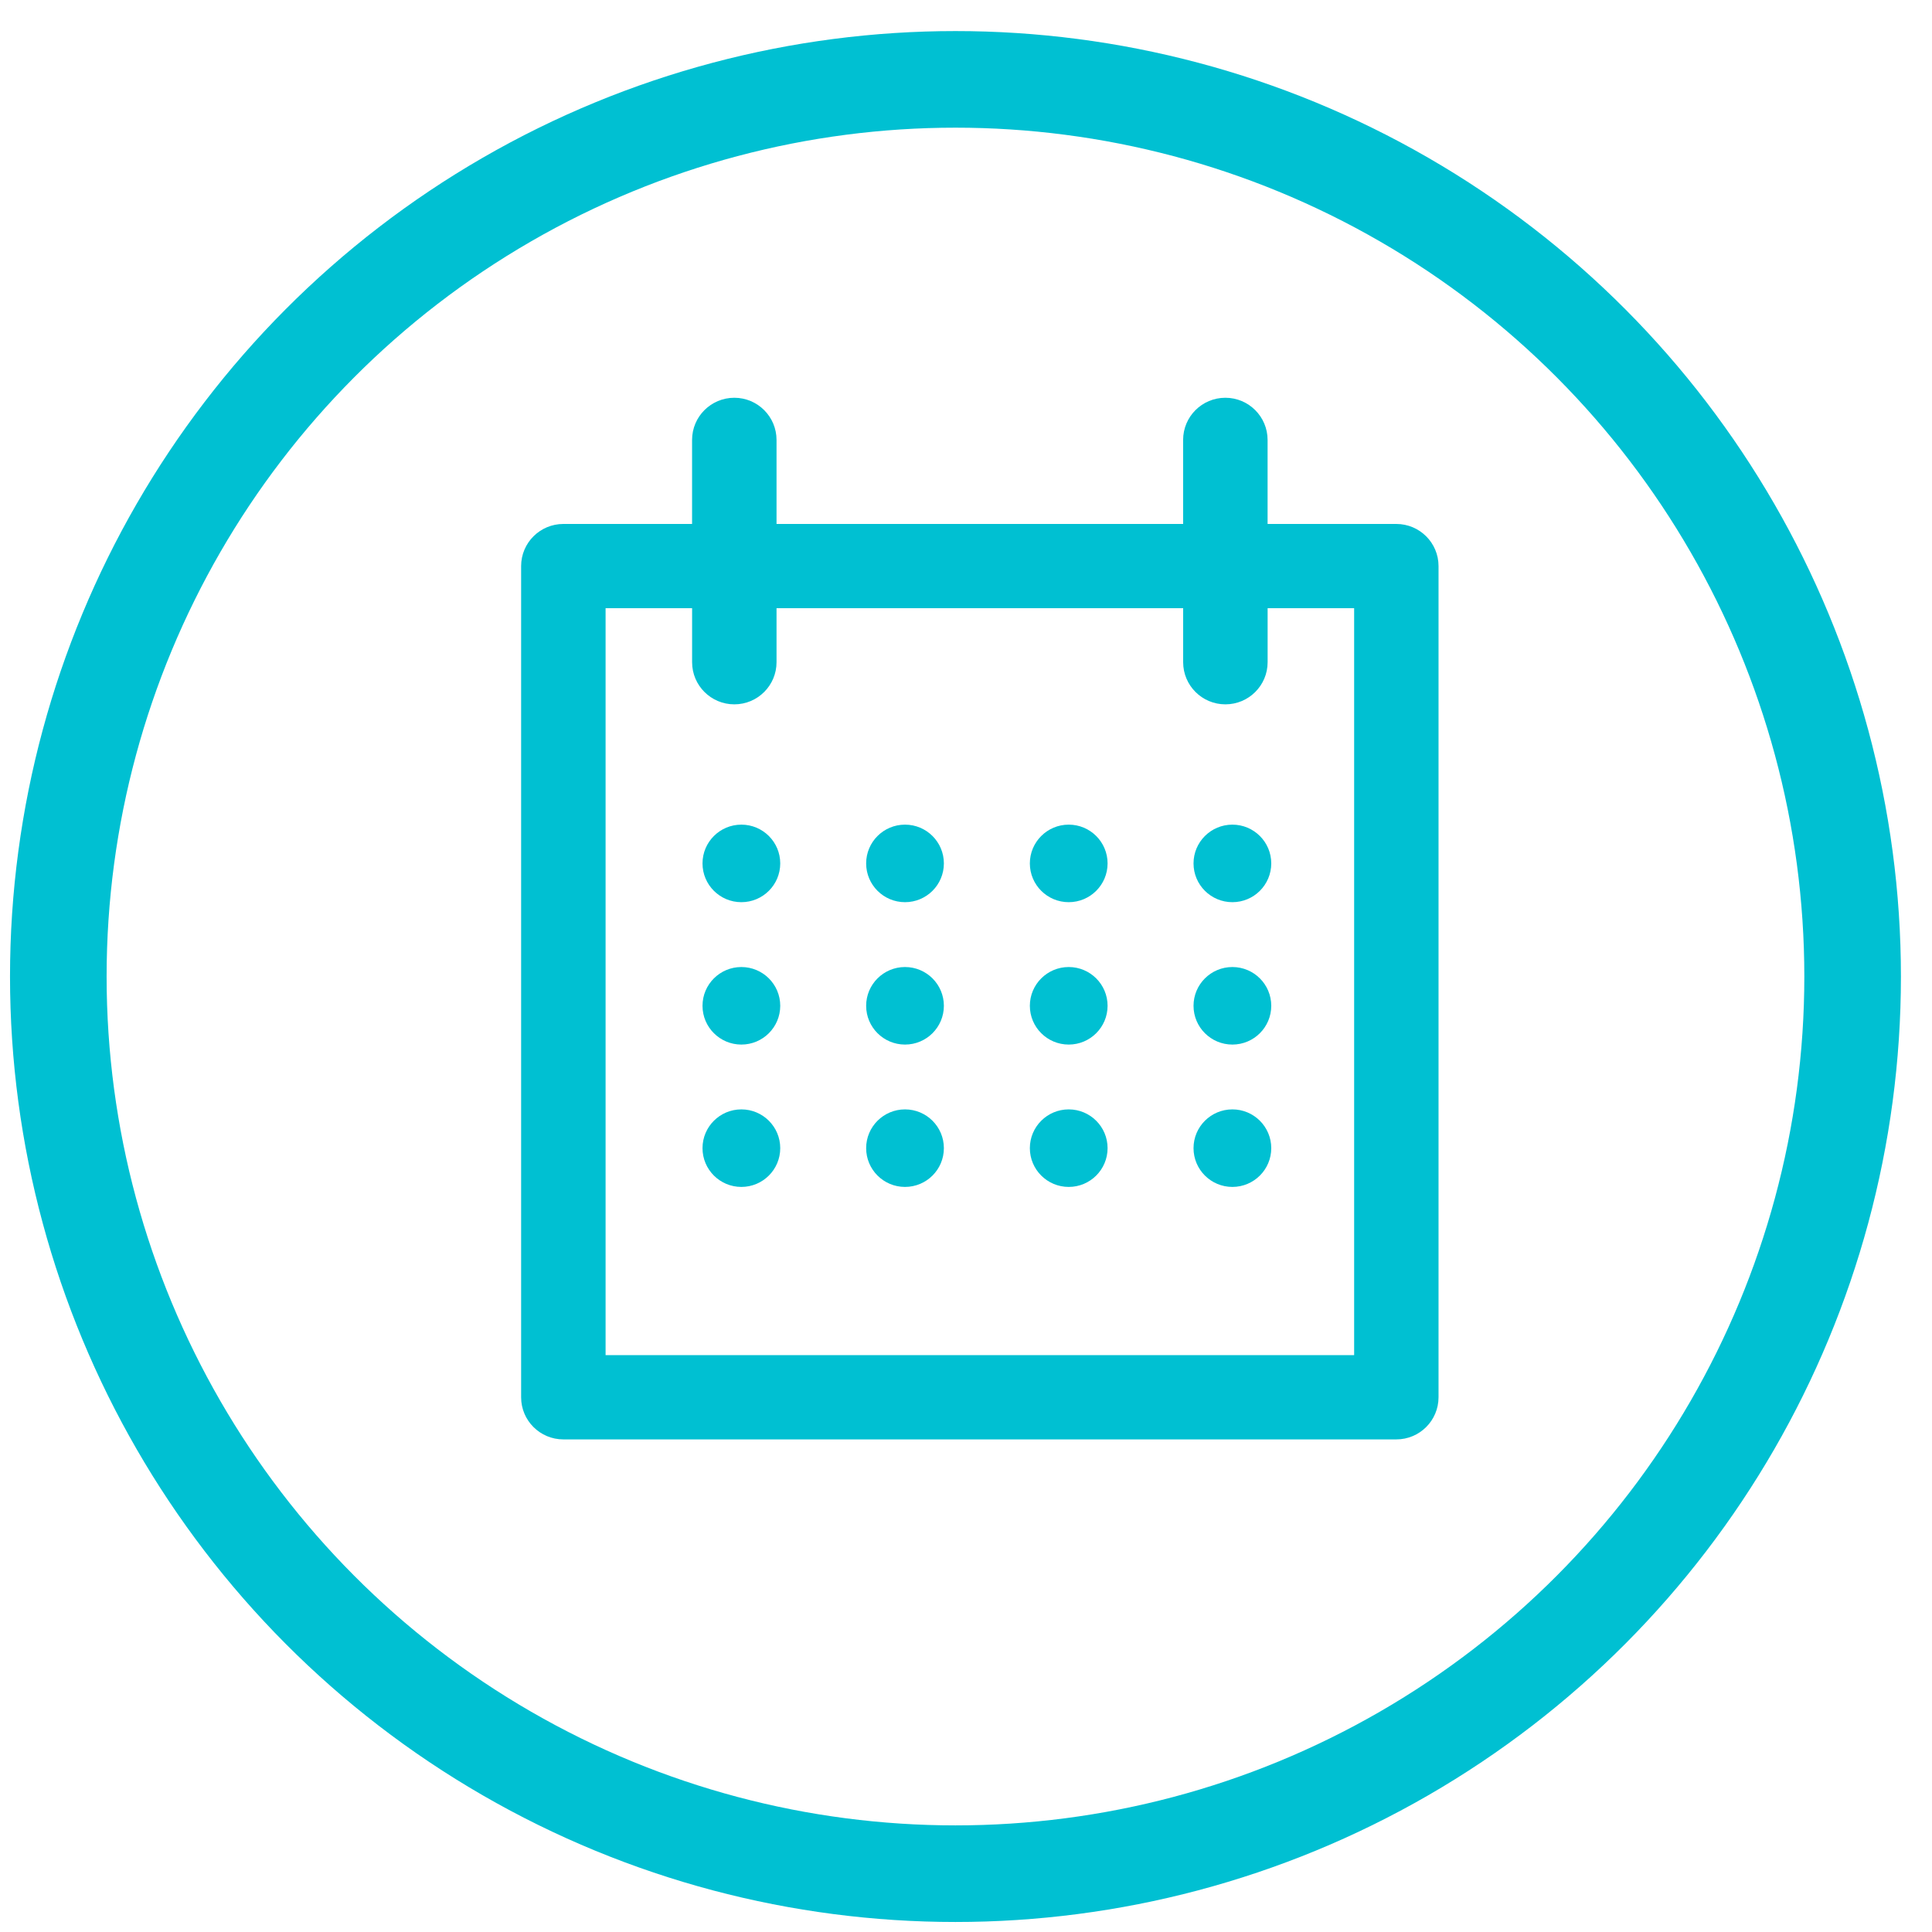 <?xml version="1.0" encoding="UTF-8"?>
<svg width="60px" height="60px" viewBox="0 0 60 60" version="1.1" xmlns="http://www.w3.org/2000/svg" xmlns:xlink="http://www.w3.org/1999/xlink">
    <!-- Generator: Sketch 59 (86127) - https://sketch.com -->
    <title>Group 14</title>
    <desc>Created with Sketch.</desc>
    <g id="AGENDADO" stroke="none" stroke-width="1" fill="none" fill-rule="evenodd">
        <g id="Group-14" transform="translate(1, 2)">
            <g id="agendamento-/-alerta-copy-3">
                <g id="agendamento">
                    <g id="Group-6" stroke="#00C0D2" stroke-width="3">
                        <g id="offline_icon-copy-5">
                            <g id="offline_icon-copy-6">
                                <circle id="Oval-Copy-7" cx="28.673" cy="28.327" r="27.862"></circle>
                            </g>
                        </g>
                    </g>
                    <g id="noun_21227_cc" transform="translate(15, 10)" fill="#00C0D2" fill-rule="nonzero">
                        <g id="Group">
                            <path d="M27.364,4.272 L23.366,4.272 L23.366,1.662 C23.366,0.94 22.779,0.353 22.055,0.353 C21.33,0.353 20.743,0.939 20.743,1.662 L20.743,4.272 L8.116,4.272 L8.116,1.662 C8.116,0.94 7.529,0.353 6.805,0.353 C6.081,0.353 5.493,0.939 5.493,1.662 L5.493,4.272 L1.495,4.272 C0.772,4.272 0.184,4.858 0.184,5.58 L0.184,31.394 C0.184,32.116 0.771,32.702 1.495,32.702 L27.364,32.702 C28.088,32.702 28.675,32.116 28.675,31.393 L28.675,5.58 C28.675,4.858 28.088,4.272 27.364,4.272 Z M26.053,30.085 L2.807,30.085 L2.807,6.888 L5.494,6.888 L5.494,8.566 C5.494,9.288 6.081,9.874 6.805,9.874 C7.529,9.874 8.116,9.288 8.116,8.566 L8.116,6.888 L20.744,6.888 L20.744,8.566 C20.744,9.288 21.331,9.874 22.055,9.874 C22.78,9.874 23.367,9.288 23.367,8.566 L23.367,6.888 L26.054,6.888 L26.054,30.085 L26.053,30.085 Z" id="Shape"></path>
                            <g id="Group-12" transform="translate(5.817, 13.61)">
                                <ellipse id="Oval" cx="1.207" cy="1.204" rx="1.207" ry="1.204"></ellipse>
                                <ellipse id="Oval" cx="6.289" cy="1.204" rx="1.207" ry="1.204"></ellipse>
                                <ellipse id="Oval" cx="11.373" cy="1.204" rx="1.207" ry="1.204"></ellipse>
                                <ellipse id="Oval" cx="16.456" cy="1.204" rx="1.207" ry="1.204"></ellipse>
                                <ellipse id="Oval" cx="1.207" cy="5.626" rx="1.207" ry="1.204"></ellipse>
                                <ellipse id="Oval" cx="6.289" cy="5.626" rx="1.207" ry="1.204"></ellipse>
                                <ellipse id="Oval" cx="11.373" cy="5.626" rx="1.207" ry="1.204"></ellipse>
                                <ellipse id="Oval" cx="16.456" cy="5.626" rx="1.207" ry="1.204"></ellipse>
                                <ellipse id="Oval" cx="1.207" cy="10.047" rx="1.207" ry="1.204"></ellipse>
                                <ellipse id="Oval" cx="6.289" cy="10.047" rx="1.207" ry="1.204"></ellipse>
                                <ellipse id="Oval" cx="11.373" cy="10.047" rx="1.207" ry="1.204"></ellipse>
                                <ellipse id="Oval" cx="16.456" cy="10.047" rx="1.207" ry="1.204"></ellipse>
                            </g>
                        </g>
                    </g>
                </g>
            </g>
        </g>
    </g>
</svg>
